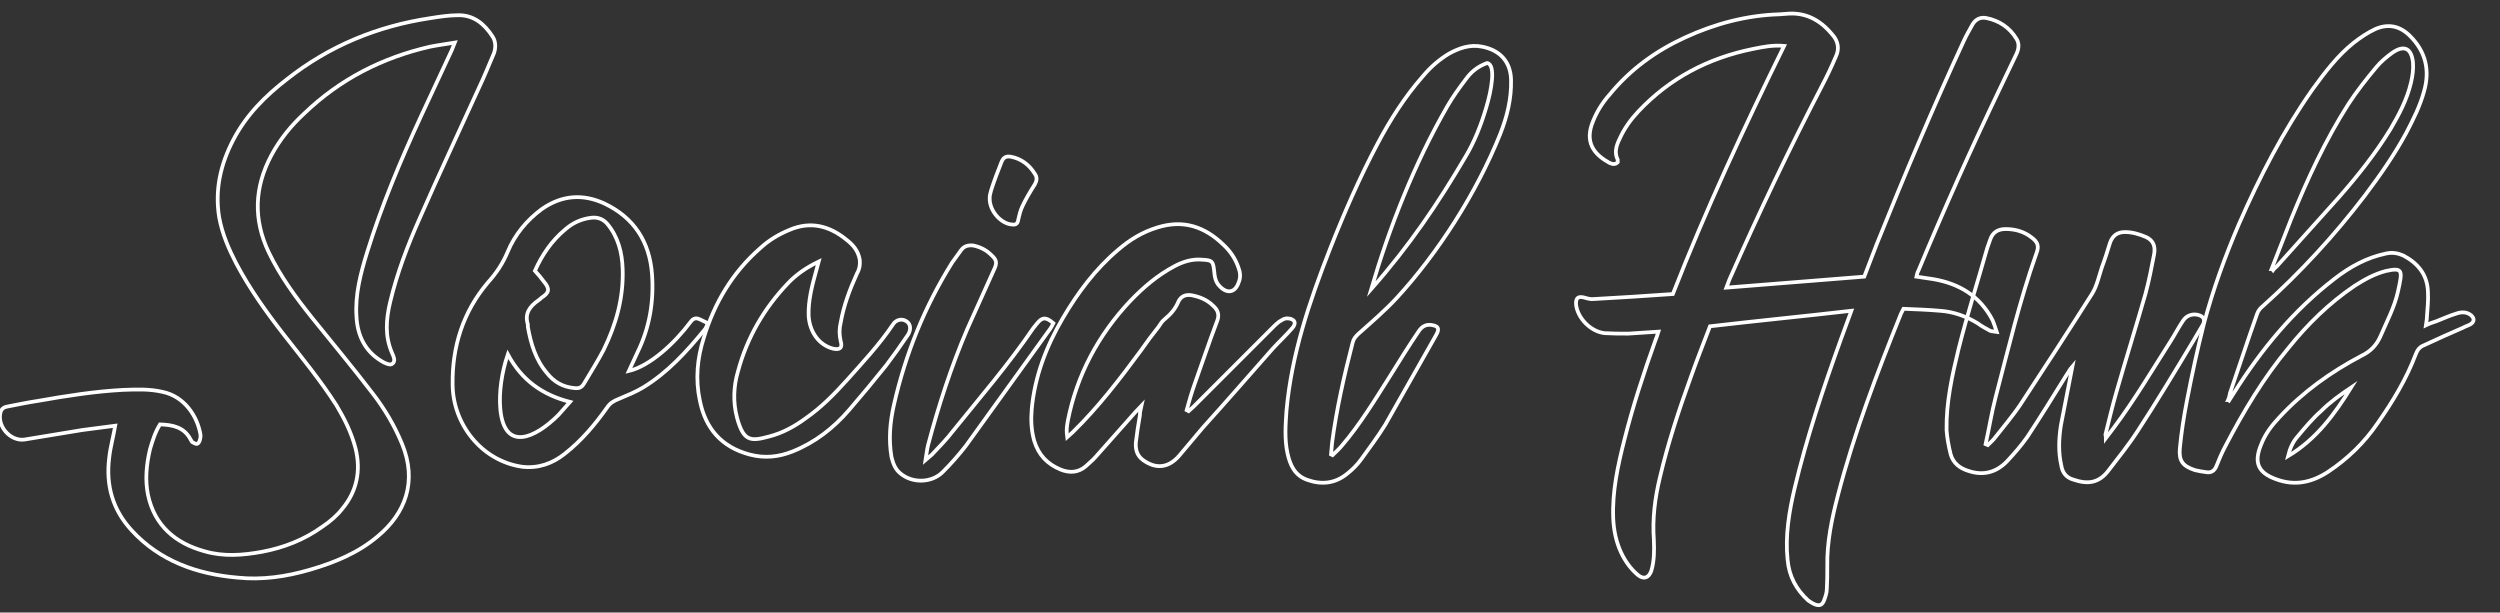 
<svg version="1.1" id="Слой_1" xmlns="http://www.w3.org/2000/svg" xmlns:xlink="http://www.w3.org/1999/xlink" x="0px" y="0px"
	 viewBox="0 0 2657.9 651.2" style="enable-background:new 0 0 2657.9 651.2;" xml:space="preserve">
<rect x="0" y="0" width="2657.9" height="651.2" fill="#333333" stroke="none"/>
<style type="text/css">
	.st0{fill:none;stroke:#FFFFFF;stroke-width:4;stroke-linecap:round;stroke-miterlimit:10;}
</style>
<g>
	<path class="st0" d="M87.4,457.2l-61.3,10.1c-14.9,2.1-29.3-13.9-25.6-28.8c1.1-4.3,4.3-5.9,8-6.4c10.7-2.1,21.3-4.3,32-5.9
		c29.8-5.3,60.2-10.1,90.6-11.7c13.9-0.5,27.7-1.1,41.6,2.1c23.5,4.8,37.3,26.1,40.5,45.8c0,1.6,0,3.2-0.5,4.8
		c-0.5,2.1-1.6,4.3-3.2,4.8c-1.6,0-3.7-1.1-5.3-2.1l-1.6-2.7c-6.9-13.3-19.2-15.5-32.5-16c-5.3,8.5-8,17.6-10.7,26.7
		c-3.7,16-5.3,32-2.1,48c6.9,33,29.3,51.7,60.2,60.2c20.3,5.9,40.5,4.3,61.3,0.5c22.9-4.3,44.8-12.8,64-26.7
		c8-5.3,15.5-11.7,21.3-19.2c15.5-18.7,19.7-40.5,13.9-64c-4.3-16.5-11.7-31.4-20.3-45.8c-17.1-26.7-36.8-50.6-56-75.2
		c-18.7-24-36.2-48.5-50.6-75.7c-8-15.5-14.9-31.4-18.1-49c-4.8-29.3,1.6-56.5,14.9-82.1c13.9-26.7,34.1-46.9,57.6-65
		c44.8-35.2,95.4-56,151.4-64.5c10.1-1.6,20.3-3.2,29.8-3.2c16.5-0.5,28.2,9.1,36.8,22.4c3.7,5.3,3.7,12.3,1.6,18.1
		c-5.3,12.3-10.1,24.5-16,36.8c-20.8,45.8-42.6,92.2-62.9,138.6c-12.8,28.8-24,58.1-31.4,89c-4.3,18.1-5.9,36.2,2.1,54.4
		c1.6,3.7,4.3,9.1-0.5,11.7c-2.1,1.1-7.5-1.1-10.7-3.2C388,373.5,380,356.5,379,336.8c-1.6-23.5,4.3-45.8,11.2-68.2
		c15.5-50.1,35.7-98.1,57.6-145.5l32.5-69.8l3.2-8c-9.6,1.6-18.1,2.7-26.1,4.3c-51.2,11.7-95.9,34.6-133.8,70.9
		c-13.9,12.8-26.1,27.7-35.2,44.8c-18.1,34.1-19.2,68.2-2.7,102.9c12.3,25.6,28.8,48,45.8,69.3c21.9,27.2,43.7,53.3,64.5,80.5
		c12.8,16.5,23.5,34.6,31.4,53.8c16.5,40,3.7,74.1-26.1,98.6c-20.8,17.6-45.8,27.7-71.4,35.2c-25.6,7.5-51.2,11.2-77.3,8.5
		c-43.2-3.7-82.6-17.6-112.5-50.1c-20.3-21.9-27.7-48-24-77.3c1.1-10.7,4.3-21.9,6.4-34.1L87.4,457.2z"/>
	<path class="st0" d="M742.5,338.9c3.2,1.1,6.4,3.2,10.1,4.8c-1.6,3.2-2.1,5.3-3.2,6.4c-19.2,23.5-39.4,45.8-65.6,61.8
		c-8,4.8-17.1,8.5-26.1,12.3c-5.3,2.1-9.1,4.3-12.3,9.1c-12.8,18.1-27.2,35.2-44.8,49c-13.3,10.7-28.8,16-45.8,13.9
		c-43.2-6.4-73.6-45.8-73.6-87.9c-0.5-40,11.2-76.8,37.3-107.7c9.1-10.1,16-20.3,21.3-33c7.5-18.1,20.3-33.6,36.2-45.3
		c21.3-14.9,43.7-16.5,66.6-5.9c31.4,14.9,48,40.5,50.6,75.2c2.1,29.3-2.7,57-15.5,83.1l-9.1,19.7c22.4-5.3,48.5-29.3,65.6-52.2
		C736.6,338.9,739.3,337.8,742.5,338.9z M531.9,434.8c4.3,46.4,37.3,30.9,61.8,6.4l12.3-13.9c-29.3-7.5-51.2-22.9-66.1-50.6
		C533.5,395.4,530.3,417.2,531.9,434.8z M578.3,299.5c6.4,7.5,5.9,11.7-2.7,17.1c-1.1,1.1-2.1,2.1-3.2,2.7
		c-9.1,6.4-14.9,13.9-11.2,25.6v2.7c3.2,17.6,8,34.6,20.3,49c7.5,9.6,17.1,14.9,29.3,16c4.8,0.5,7.5-0.5,10.1-4.8
		c6.9-11.7,14.4-23.5,20.8-35.7c13.3-27.2,21.3-55.4,20.3-85.8c-0.5-17.6-4.8-34.6-16.5-48.5c-4.3-4.8-9.6-6.9-16-6.4
		c-10.7,1.1-20.3,5.3-28.3,12.3c-14.9,12.3-25.1,27.7-32.5,44.2C572.4,292,575.6,295.7,578.3,299.5z"/>
	<path class="st0" d="M870.4,278.1c-13.3,6.4-24,13.9-32.5,22.9c-25.6,26.7-43.7,58.1-53.3,93.8c-4.8,16-5.3,33-1.1,49
		c6.9,25.6,14.4,25.6,34.1,20.3c14.4-3.7,27.2-10.7,39.4-19.7c16-11.2,29.8-25.1,43.2-40c17.1-19.2,34.6-37.8,49-59.2
		c3.2-5.3,9.6-6.9,14.4-3.7c4.3,2.7,5.3,8,2.1,13.9c-7.5,11.2-15.5,22.4-23.5,33c-12.8,16-26.1,32-39.4,47.4
		c-16.5,19.2-36.2,34.6-60.2,44.2c-14.9,5.9-29.8,7.5-45.8,3.2c-29.8-8-46.9-27.7-52.8-57.6c-4.8-22.4-2.7-44.8,4.3-66.6
		c11.2-36.8,30.4-69.3,59.7-94.9c9.1-8.5,19.7-14.9,31.4-19.7c22.4-9.6,42.6-4.3,60.8,10.7c6.9,5.3,12.3,11.7,13.9,21.3
		c0.5,5.9-0.5,10.1-3.2,14.9c-7.5,16.5-13.9,33.6-17.1,51.7c-1.6,6.4-1.6,12.8,0,19.7c2.1,6.9-0.5,9.6-8,8
		c-14.9-3.7-25.1-17.6-26.1-35.2c-0.5-16,3.7-32,8-47.4L870.4,278.1z"/>
	<path class="st0" d="M990.8,483.3c7.5-8,15.5-16,22.4-25.1c28.8-35.7,59.2-70.9,85.3-109.3l4.3-5.3c5.3-6.4,9.1-6.9,17.1,0
		c-1.1,2.1-2.1,4.3-3.7,6.4l-89.5,124.2c-7.5,9.6-15.5,18.7-24,27.2c-11.7,12.3-33,12.8-45.8,1.6c-5.3-4.3-7.5-10.7-9.1-17.1
		c-3.2-18.7-1.6-37.3,2.7-56c12.3-53.8,32.5-103.9,61.8-150.8l9.6-13.3c3.2-4.3,7.5-5.3,12.8-4.8c7.5,1.6,13.9,4.8,19.2,10.1
		c5.9,5.3,6.4,8.5,2.7,16l-28.3,62.9c-17.1,40-30.4,81-41.6,123.1c-1.1,4.3-1.6,9.1-2.7,16L990.8,483.3z M1053.7,202.4
		c3.2-10.1,6.9-19.7,10.7-29.3c2.1-5.9,5.3-7.5,10.7-6.4c10.7,2.1,19.2,8.5,25.1,18.1c2.7,3.7,2.1,7.5,0,11.2
		c-4.8,7.5-9.6,15.5-13.3,23.5c-2.1,4.3-3.2,9.1-4.3,13.9c-0.5,4.3-2.7,5.9-6.4,5.3c-11.7-0.5-24.5-14.4-24-28.2
		C1052.1,208.8,1052.7,205.6,1053.7,202.4z"/>
	<path class="st0" d="M1207.2,438l-42.6,48c-3.2,3.7-6.9,6.4-10.1,9.6c-8,6.9-17.1,7.5-26.7,3.7c-14.4-5.9-23.5-15.5-28.2-30.4
		c-3.2-11.2-3.7-22.4-2.7-34.1c3.2-34.6,15.5-66.6,33-96.5c16-27.2,34.6-52.2,58.6-72.5c12.3-10.7,26.1-19.2,42.1-24
		c27.2-8.5,50.1-1.1,70.4,18.7c6.9,6.4,12.3,14.4,15.5,23.5c2.1,5.3,2.7,10.7,0.5,16c-3.7,11.2-12.3,12.8-20.3,4.3
		c-4.8-4.8-5.3-10.7-5.9-16.5c-1.1-10.1-2.1-11.2-12.3-11.7c-10.7-1.1-20.8,2.1-29.8,6.9c-18.1,9.6-33,22.4-46.9,36.8
		c-34.1,36.2-57,78.9-66.6,127.9c-0.5,3.2-1.1,6.4-1.1,9.6c0,2.1,0,3.7,0.5,7.5l5.9-5.3c27.2-26.6,50.1-56.5,72.5-86.9
		c5.9-8.5,12.3-17.1,18.7-25.1c2.1-3.2,3.7-5.9,6.4-8c6.4-5.3,11.7-11.2,14.9-19.2c2.7-5.3,7.5-7.5,13.9-6.4
		c8.5,1.6,16.5,4.8,22.9,11.2c4.8,4.3,6.9,9.1,4.3,16c-8.5,22.4-16,44.8-24,67.2c-3.2,9.1-5.9,18.1-8.5,27.7l2.1,1.1l5.3-4.8
		l86.3-86.3c2.1-1.6,4.3-4.3,6.9-5.3c2.1-1.6,5.3-2.7,8-2.1c2.1,0,5.3,1.6,5.9,3.2c1.1,2.1-0.5,5.3-2.1,6.9
		c-6.4,7.5-13.9,14.4-20.8,21.9c-24.5,27.7-49,56-74.1,83.7l-25.6,30.4c-11.2,12.8-24.5,14.4-38.4,4.3c-6.4-4.8-8-11.2-7.5-18.7
		c1.1-9.6,2.7-19.2,4.3-28.8c0-2.7,0.5-5.3,1.6-10.1L1207.2,438z"/>
	<path class="st0" d="M1416.7,483.9c3.2-3.2,6.4-5.9,9.1-9.1c20.3-23.5,36.2-50.1,52.8-76.2c9.6-15.5,19.2-30.9,29.3-45.8
		c4.3-6.9,9.6-8.5,16-6.9c4.8,1.1,5.9,3.2,4.3,7.5l-1.6,3.2l-53.8,94.9c-8,12.8-17.1,25.1-25.6,36.8c-4.3,5.9-9.1,10.7-14.4,14.9
		c-13.3,11.2-28.2,12.3-43.2,6.9c-13.3-4.8-18.1-16-20.8-28.2c-3.2-14.9-2.1-29.8-1.1-44.8c5.3-60.2,24.5-116.7,46.4-172.7
		c14.9-37.8,31.4-75.7,50.6-111.9c13.3-25.1,28.8-49.6,48-71.4c8-9.6,17.1-17.6,27.7-24c10.7-5.9,22.4-10.1,35.2-7.5
		c19.2,3.7,30.4,16,30.9,35.2c0.5,20.3-4.3,39.4-11.7,58.1c-25.1,62.4-66.1,126.3-109.8,173.8c-12.3,13.3-26.6,25.6-41,38.4
		c-2.7,2.7-4.8,4.8-5.9,9.1c-9.1,35.2-17.1,70.4-21.9,106.6l-1.1,12.3L1416.7,483.9z M1558.5,84.1c-6.9,9.1-13.9,18.7-19.7,28.8
		c-35.2,61.3-61.3,127.9-81,194.5c41-46.4,71.4-91.7,100.2-140.7c9.6-16,16.5-33.6,21.9-51.7c5.9-19.2,10.7-46.4,1.1-48
		C1570.7,70.8,1563.8,76.7,1558.5,84.1z"/>
	<path class="st0" d="M1968.3,330.4c-51.2,5.9-100.7,10.7-150.3,16.5c-6.9,18.1-13.9,35.7-20.3,53.8c-12.8,35.2-24.5,70.9-33,107.1
		c-5.3,21.9-8,43.7-6.4,66.1c0.5,11.2,0.5,22.4-2.7,33c-2.7,7.5-8,9.6-14.4,4.3c-7.5-6.4-13.3-14.4-17.6-23.5
		c-5.3-11.2-8-24-8.5-36.8c-1.1-28.2,4.8-55.4,11.7-82.6c9.1-36.2,20.8-72,33.6-107.7c1.1-2.1,1.6-4.8,2.7-8l-32,2.1
		c-8.5,0-16.5,0-25.1-0.5c-14.9-1.6-28.8-16-30.4-30.4c-0.5-6.9,2.1-9.1,8.5-7.5c3.7,1.1,7.5,2.1,10.7,1.6
		c27.7-1.6,55.4-3.2,83.7-5.3c35.2-90.1,75.7-177,118.3-263.8c-12.3-1.1-22.4,1.1-33,3.2c-47.4,9.6-88.5,30.9-122.1,66.6
		c-8,8.5-14.9,18.1-19.7,28.8c-3.7,7.5-5.9,14.9-2.1,22.4v2.7c-3.2,3.2-6.4,1.6-9.1,0.5c-13.3-7.5-25.6-18.7-18.7-40
		c4.3-12.3,10.7-22.9,19.2-32.5c21.9-26.7,49-46.4,80.5-60.8c31.4-14.4,65-23.5,100.2-24.5c2.1,0,4.3-0.5,6.9-0.5
		c20.3-2.1,36.2,6.4,49,21.9c6.4,6.9,8,15.5,3.7,24c-4.3,10.1-9.1,20.3-14.4,30.4c-35.2,67.7-67.7,136.4-98.6,206.3l-3.2,8.5
		l146.6-11.7l13.3-34.6c29.3-73,59.7-145,92.7-216.4c2.7-5.9,5.9-11.2,9.1-17.1c3.2-5.3,8-8,14.4-6.9c13.9,2.7,25.1,10.1,32.5,22.4
		c3.2,5.3,2.1,11.2-0.5,16.5l-17.6,36.8c-30.4,63.4-59.2,127.9-86.3,192.9c-1.1,1.6-1.6,4.3-2.1,6.4l18.1,2.7
		c27.7,4.8,49.6,18.1,62.9,43.7c1.6,3.7,2.7,7.5,4.3,12.3c-3.2-0.5-5.3-0.5-6.9-1.1c-4.8-2.7-9.1-4.8-13.3-8
		c-12.3-7.5-25.6-12.3-40-13.3c-12.8-1.1-26.1-1.6-38.9-2.1l-2.7,5.3C1995.5,397,1971,461,1953.9,527c-6.4,24.5-11.7,49.6-11.2,75.2
		c0,8,0,16-0.5,24c0,4.3-1.6,8.5-3.2,12.8c-2.1,4.3-4.3,5.3-9.1,3.7c-2.7-1.1-5.3-2.7-7.5-4.3c-12.8-11.7-20.3-25.6-21.9-43.2
		c-2.7-25.6,1.6-51.2,7.5-76.2c12.8-53.8,30.4-106.1,49-157.8L1968.3,330.4z"/>
	<path class="st0" d="M2113.3,473.2c2.1-2.1,4.8-4.3,6.9-6.9c9.6-12.3,19.7-24,28.2-36.8c25.6-38.9,51.2-78.4,76.2-117.8
		c4.8-8,6.9-18.1,10.1-27.7c3.2-8.5,5.9-17.1,8.5-25.6c2.7-8,8-11.7,16-11.7c7.5,0,14.9,2.1,22.4,5.3c8,3.7,10.1,10.1,8.5,18.7
		c-2.7,13.9-5.3,27.7-9.1,41.6c-10.1,35.2-20.8,69.3-30.9,104.5c-4.3,14.9-8,30.4-11.7,45.3c0,1.1,0.5,1.6,0.5,3.7l8.5-11.2
		c21.9-29.3,40.5-60.8,60.2-91.7c4.8-7.5,8.5-14.9,13.3-21.9c3.7-5.9,10.7-8,17.1-5.9c4.8,1.6,6.4,4.8,4.3,9.6l-10.7,18.1
		c-19.2,32-38.4,64-58.6,94.9c-9.6,14.9-20.8,28.8-31.4,42.6c-10.1,13.3-21.9,14.9-37.3,9.6c-7.5-2.1-11.7-7.5-12.8-14.9
		c-3.2-13.9-2.7-28.2-0.5-42.6l12.3-62.9c-3.2,3.7-4.3,6.4-5.9,8.5c-13.9,22.4-27.7,44.8-42.1,66.6c-6.4,9.1-13.9,17.6-21.3,25.6
		c-11.7,12.3-25.6,15.5-40.5,10.7c-9.6-2.7-17.1-8.5-19.7-18.1c-2.1-8.5-3.7-17.1-4.3-25.6c-0.5-29.3,5.9-58.1,12.8-86.3
		c9.1-36.2,20.3-71.4,30.4-107.1l3.2-9.1c2.7-8,8.5-11.2,16.5-11.2c10.1,0,19.7,2.7,27.7,9.1c6.4,4.8,8,9.1,4.8,17.1
		c-17.6,49.6-29.8,101.3-43.2,152.4c-4.3,16.5-6.9,33-10.7,50.1L2113.3,473.2z"/>
	<path class="st0" d="M2375,417.8c29.3-46.4,63.4-87.9,107.1-121.5c16.5-12.8,34.1-22.4,54.4-26.7c6.9-1.6,12.8-0.5,18.7,2.1
		c16,8.5,25.6,20.8,26.1,38.9c0.5,8.5-0.5,17.6-1.1,26.1c0,2.7-0.5,4.8-1.1,9.1c4.3-2.1,8-3.2,11.2-4.3c6.9-2.7,13.9-5.9,20.8-8
		c5.9-2.1,11.2-2.1,16,1.6c3.7,3.2,3.7,6.9-0.5,9.6c-2.7,1.6-5.3,2.1-8,3.7c-13.9,5.9-27.7,12.3-41.6,18.7c-4.3,1.6-6.9,4.8-8.5,9.1
		c-10.1,26.7-24.5,50.6-41,74.1c-13.9,20.3-31.4,37.3-52.2,51.2c-17.1,11.2-35.2,15.5-55.4,8c-19.2-6.9-24-17.6-16-36.8
		c4.3-11.2,11.2-20.3,19.2-28.8c25.1-27.2,54.9-48.5,87.4-65.6c10.1-4.8,16.5-11.7,20.8-21.9c6.4-14.9,14.4-29.8,18.1-46.4
		c4.8-21.9,5.9-26.1-12.8-21.9c-12.3,3.2-22.9,9.1-33.6,16c-26.7,18.1-49.6,40.5-69.8,65.6c-26.7,32-48,67.7-67.2,104.5
		c-3.7,6.9-6.9,14.4-9.6,21.3c-2.1,5.3-5.9,7.5-11.2,6.4c-3.7-0.5-8-1.1-11.7-2.1c-12.8-4.3-17.1-9.6-16-22.9
		c1.6-17.1,4.3-34.1,7.5-50.6c5.3-27.7,11.2-54.9,18.1-82.1c9.6-36.2,22.4-71.4,37.3-106.1c21.9-50.1,46.9-98.6,78.4-143.4
		c12.8-17.6,26.1-35.2,43.2-49c7.5-5.9,15.5-11.2,23.5-14.9c13.9-5.9,26.1-3.2,36.8,7.5c16.5,16.5,21.3,36.2,14.9,58.6
		c-4.3,16-11.7,30.4-19.2,44.8c-12.8,23.5-27.7,44.8-43.7,66.1c-32.5,42.6-68.8,82.1-108.7,117.8c-2.7,2.1-4.8,4.8-5.9,8
		c-10.1,28.3-19.2,56.5-28.8,84.2c-0.5,2.7-1.1,5.3-2.1,7.5c0.5,0,1.1,0.5,1.1,0.5L2375,417.8z M2415,286.1c0.5,0,1.1,0.5,1.6,1.1
		c1.1-1.6,2.7-2.7,4.3-4.3l65.6-73c19.7-22.4,38.9-46.4,54.9-72.5c9.1-15.5,17.6-31.4,21.9-49.6c1.6-6.9,2.7-14.4,2.1-21.3
		c-1.6-15.5-9.6-19.2-22.4-10.1c-5.9,4.3-11.7,9.1-16.5,14.9c-10.7,12.8-20.8,25.6-29.8,39.4c-24.5,38.4-43.7,80-60.8,122.1
		L2415,286.1z M2499.7,411.9c-11.2,7.5-22.4,15.5-32,25.1c-9.1,8-17.1,17.6-25.1,27.2c-4.8,5.3-8,12.3-10.1,20.8
		C2462.9,466.8,2482.1,440.2,2499.7,411.9z"/>
</g>
</svg>
